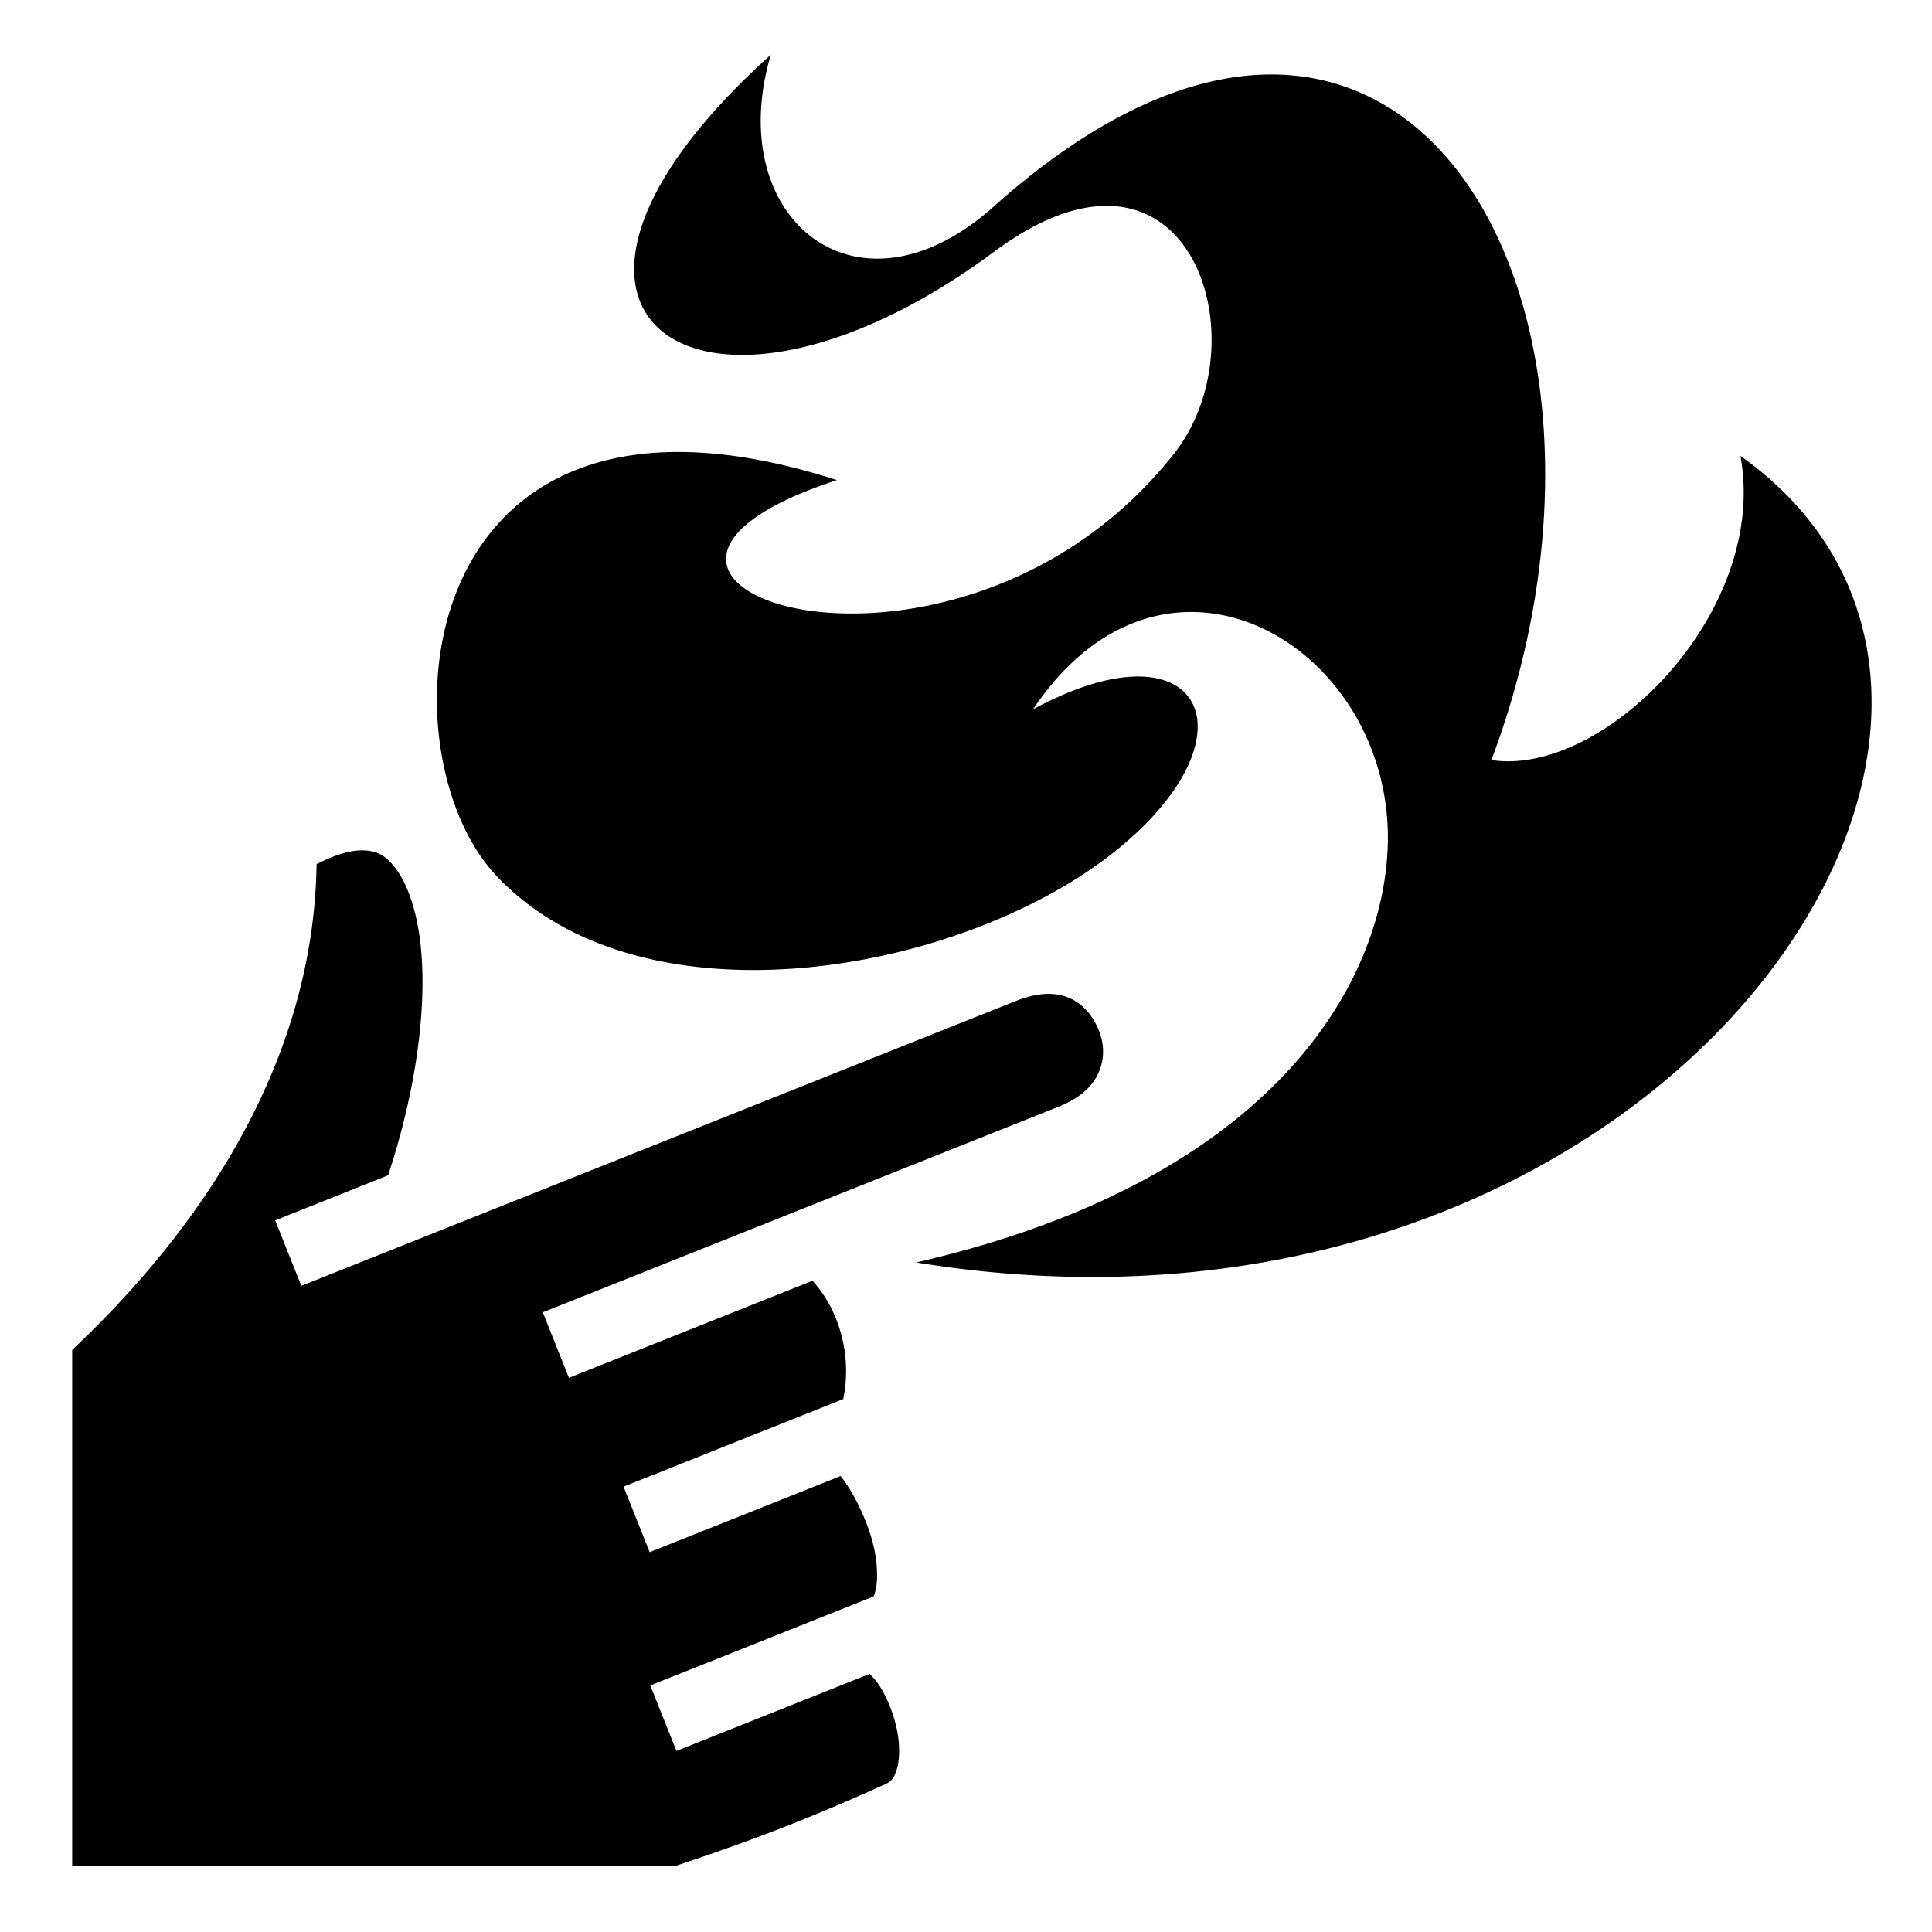 <svg xmlns="http://www.w3.org/2000/svg" version="1.1" viewBox="0 0 512 512" fill="currentColor"><path fill="currentColor" d="M204.262 14.523c-77.532 69.77-17.704 109.27 59.158 52.204c51.638-38.34 71.438 23.49 47.717 53.505c-58.438 73.947-172.578 34.18-89.354 7.008c-113.37-36.547-121.296 71.39-90.523 104.54c38.863 41.858 124.766 26.255 165.277-7.01c37.108-30.468 21.75-60.866-22.777-36.79c35.316-52.643 95.264-16.59 94.025 35.622c-.848 35.23-28.5 88.775-124.978 110.964c196.402 32.01 316.185-144.252 218.422-213.752c7.6 41.44-36.27 85.195-65.994 80.596C440.806 80.175 371.784-42.2 263.248 54.82c-36.02 32.2-71.8 3.22-58.986-40.297m-108.22 210.83c-2.84-.05-7.002.973-12.147 3.674c-.752 50.5-28.358 94.39-64.766 128.723v136.836h159.595c15.818-5.263 33.142-11.42 54.955-21.352l.205-.093l.207-.08c2.088-.834 2.763-1.695 3.523-4.033c.76-2.338.93-6.127.178-10.15c-.753-4.023-2.372-8.235-4.244-11.37a19.404 19.404 0 0 0-3.066-3.907l-51.216 20.418l-6.92-17.36l58.818-23.45c.294-.116.433.1.932-2.048c.498-2.147.505-6.053-.346-10.316c-1.445-7.238-5.578-15.464-8.986-19.674l-50.594 20.17l-6.922-17.36l58.225-23.214c2.412-11.735-1.187-23.722-8.15-31.36l-64.552 25.735l-6.92-17.36l136.612-54.464c6.523-2.6 9.43-6.04 10.855-9.498c1.425-3.458 1.302-7.34-.17-10.882c-2.943-7.088-9.628-12.57-21.875-7.688L79.85 340.768l-6.92-17.36l29.924-11.93c8.12-24.656 10.526-47.405 8.353-63.146c-1.148-8.317-3.598-14.544-6.297-18.11c-2.698-3.565-4.98-4.795-8.867-4.868z"/></svg>